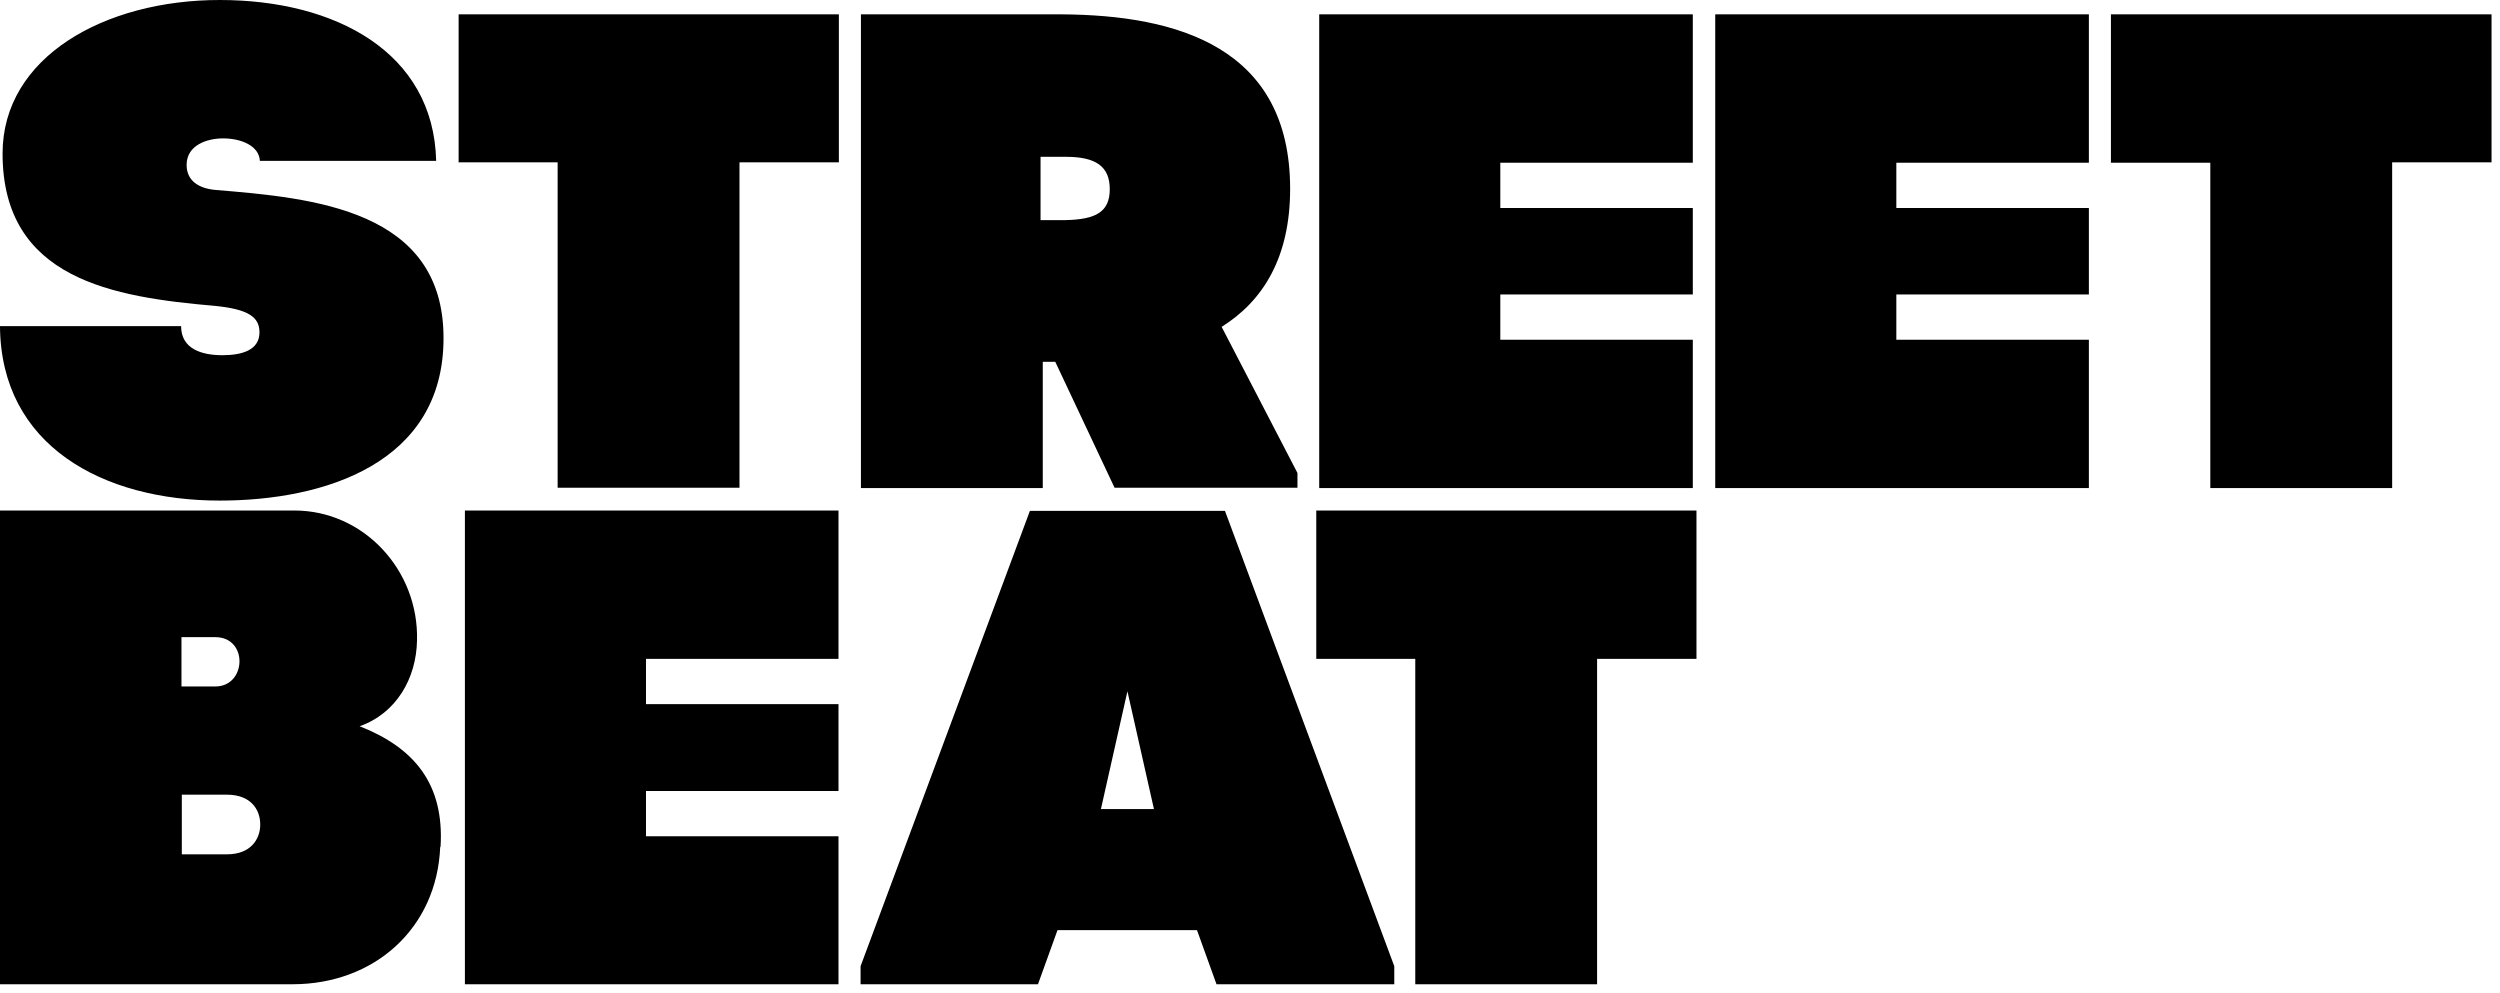 <svg width="73" height="29" viewBox="0 0 73 29" fill="none" xmlns="http://www.w3.org/2000/svg">
<g id="Group 3629">
<path id="Vector" d="M13.575 28.74H24.484V24.419H18.863V23.097H24.484V20.561H18.863V19.239H24.484V14.907H13.575V28.74ZM33.695 23.624L32.921 20.185L32.147 23.624H33.684H33.695ZM35.769 14.918L40.713 28.213V28.74H35.522L34.952 27.16H30.879L30.309 28.74H25.129V28.213L30.073 14.918H35.758H35.769ZM38.435 19.239H41.326V28.74H46.635V19.239H49.537V14.907H38.435V19.239ZM50.085 14.252H60.995V9.92H55.373V8.598H60.995V6.073H55.373V4.751H60.995V0.419H50.085V14.252ZM49.43 9.92H43.809V8.598H49.43V6.073H43.809V4.751H49.43V0.419H38.521V14.252H49.43V9.92ZM7.599 24.075C7.599 23.635 7.319 23.205 6.631 23.205H5.309V24.946H6.631C7.309 24.946 7.599 24.516 7.599 24.075ZM5.299 20.045H6.288C7.201 20.045 7.255 18.605 6.288 18.605H5.299V20.045ZM12.854 24.731C12.758 27.106 10.931 28.74 8.545 28.74H0V14.907H8.598C10.619 14.907 12.231 16.649 12.177 18.701C12.156 19.808 11.575 20.829 10.501 21.206C12.113 21.84 12.973 22.904 12.865 24.72M61.639 0.419V4.751H64.541V14.252H69.851V4.74H72.753V0.419H61.65H61.639ZM30.384 6.427H31.126C31.997 6.406 32.405 6.191 32.405 5.524C32.405 4.858 31.997 4.579 31.126 4.579H30.384V6.438V6.427ZM30.449 14.252H25.139V0.419H31.008C34.393 0.441 37.672 1.386 37.672 5.514C37.672 7.524 36.876 8.792 35.672 9.544L37.886 13.811V14.241H32.545L30.814 10.565H30.449V14.241V14.252ZM13.381 4.74H16.283V14.241H21.593V4.74H24.495V0.419H13.392V4.751L13.381 4.74ZM12.951 9.877C12.951 13.532 9.469 14.617 6.417 14.617C3.009 14.617 0.021 13.016 0 9.523H5.288C5.288 10.189 5.89 10.372 6.492 10.372C7.094 10.372 7.577 10.21 7.577 9.705C7.577 9.254 7.244 9.028 6.277 8.932C3.31 8.674 0.075 8.158 0.075 4.482C0.075 1.666 3.052 0 6.417 0C9.781 0 12.661 1.515 12.736 4.697H7.588C7.567 4.256 7.04 4.041 6.513 4.041C6.051 4.041 5.449 4.235 5.449 4.815C5.449 5.288 5.815 5.503 6.288 5.546C9.146 5.782 12.951 6.116 12.951 9.867" fill="black"/>
</g>
</svg>
